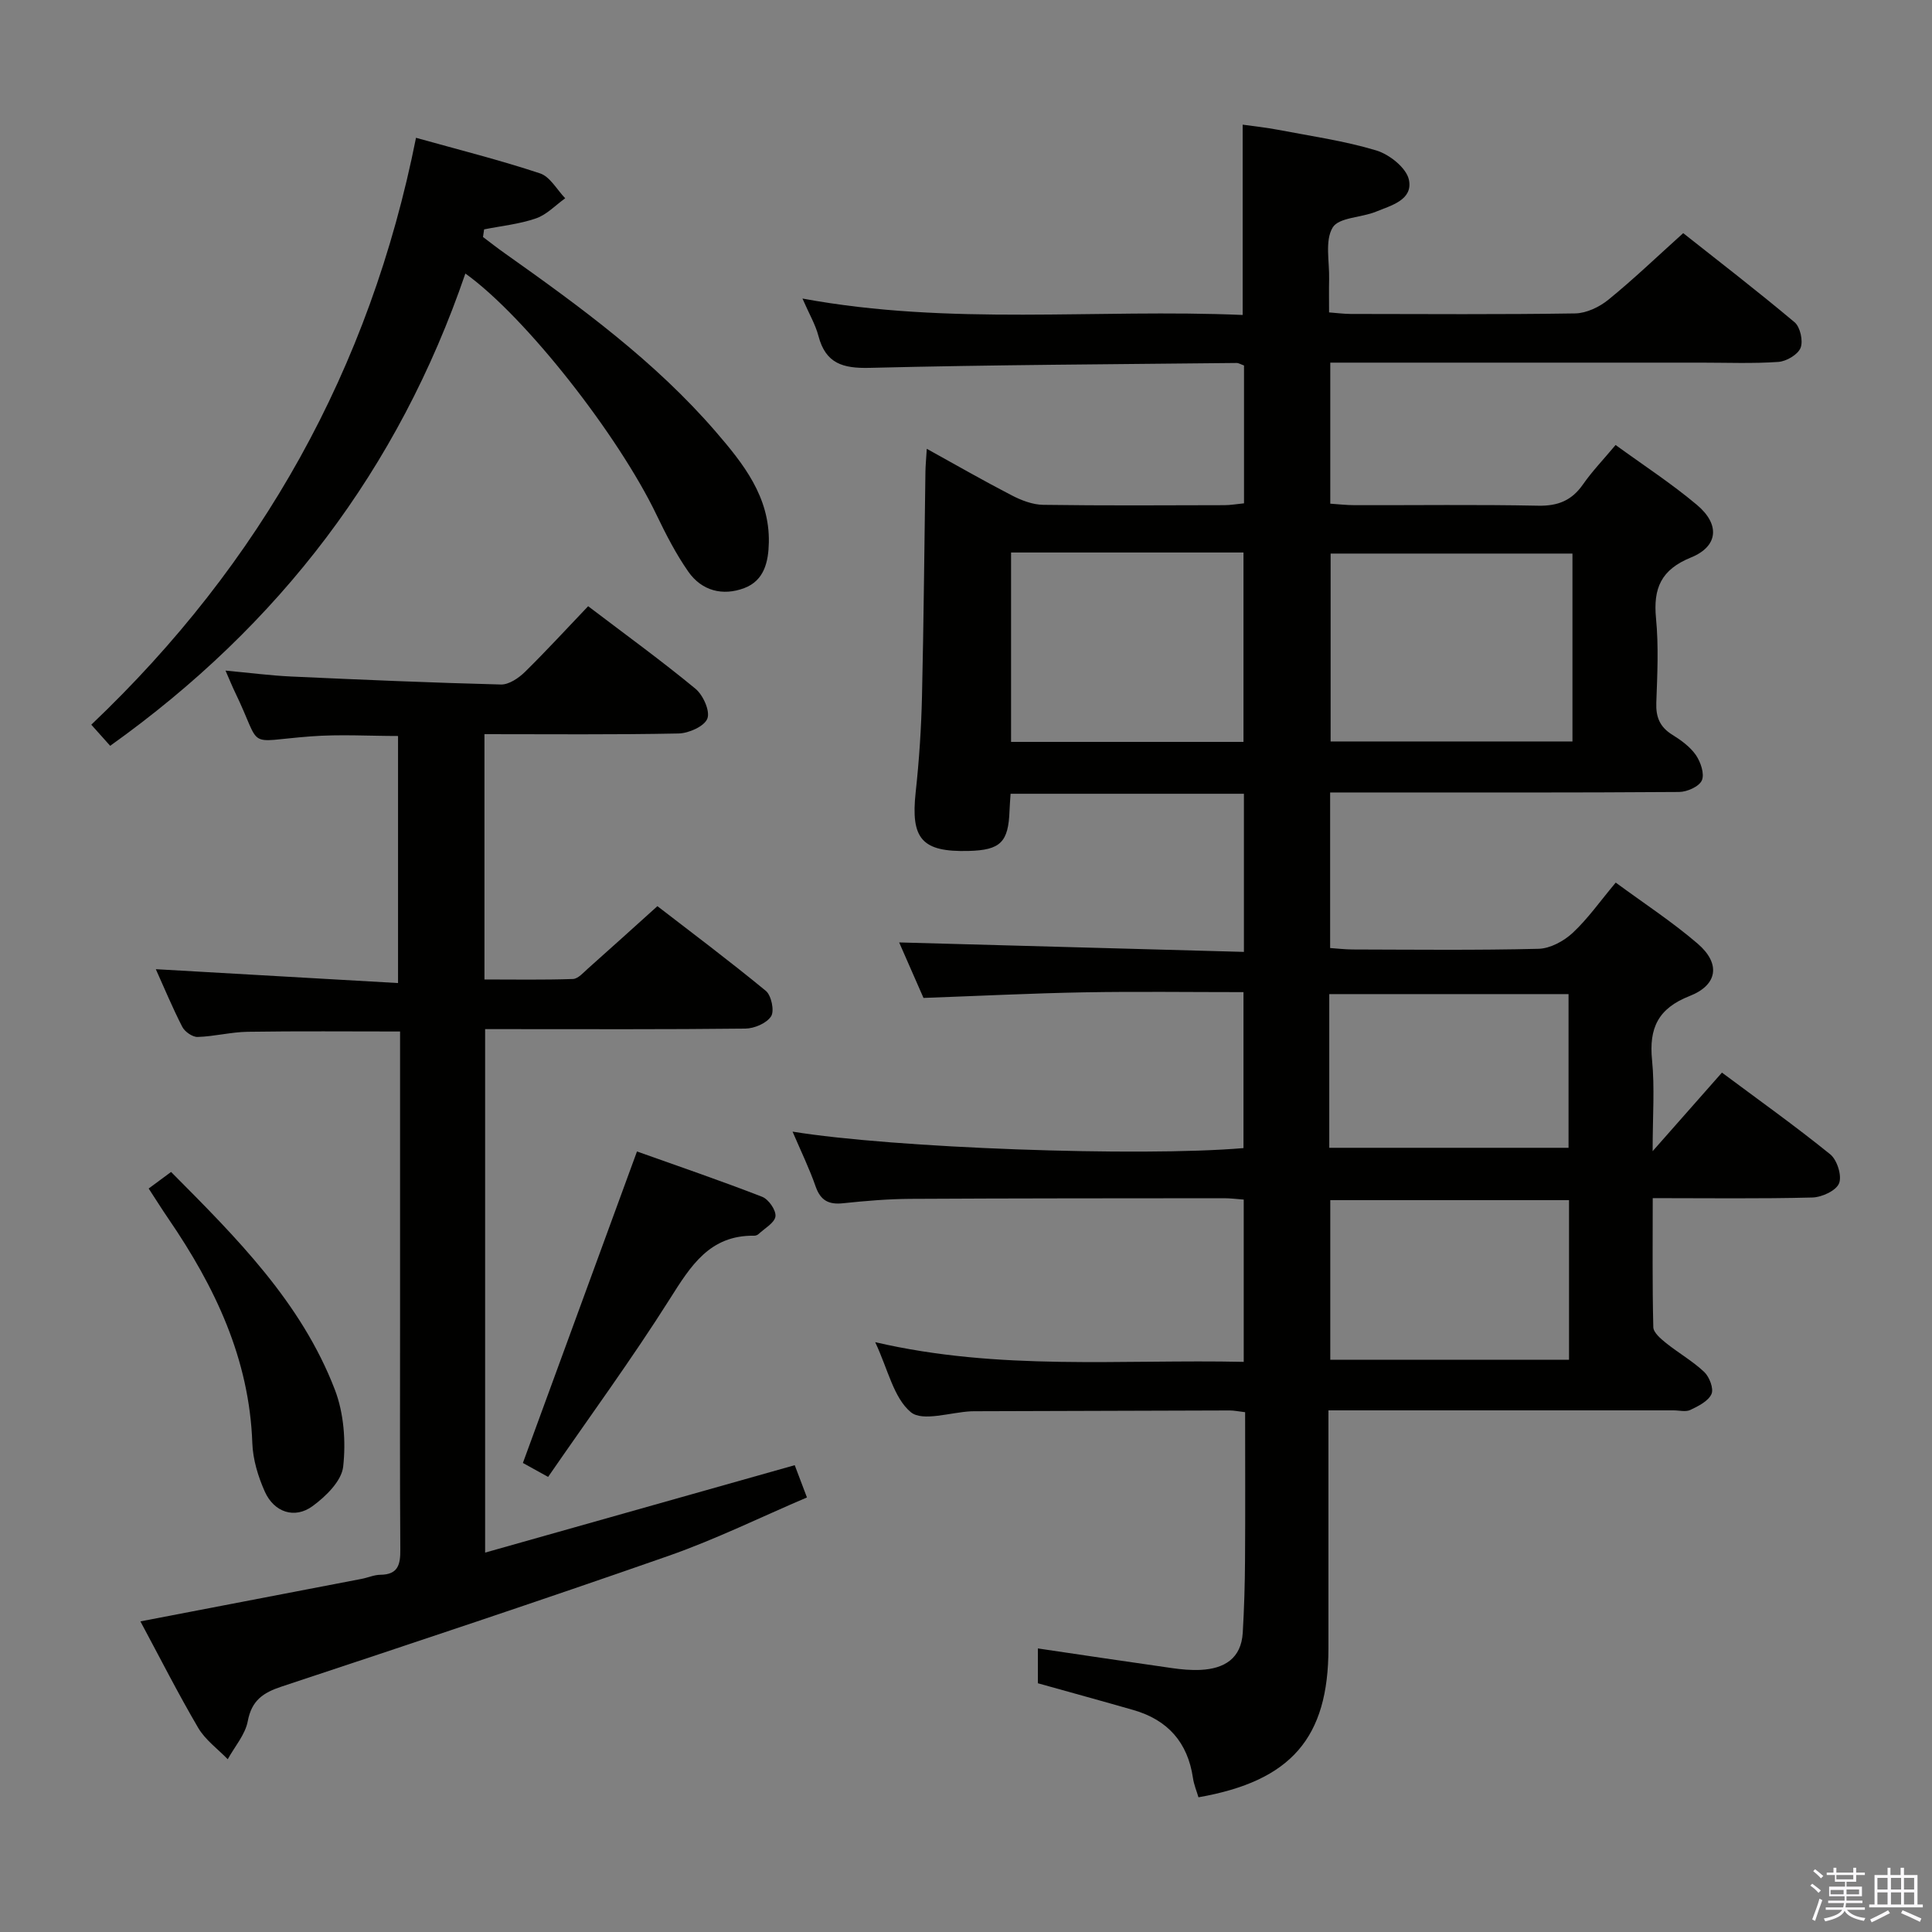 <svg enable-background="new 0 0 400 400" viewBox="0 0 400 400" xmlns="http://www.w3.org/2000/svg"><rect x="0" y="0" width="400" height="400" fill="#808080" stroke="none"/><path d="m374.8 390.4.4-.4c.7.5 1.3 1 1.8 1.4l-.5.5c-.5-.6-1.1-1.1-1.7-1.5zm1 7.3-.6-.3c.5-1.4 1.1-2.8 1.5-4.3.2.1.4.2.6.3-.5 1.3-1 2.8-1.5 4.3zm-.4-10.3.4-.4c.4.3 1 .8 1.7 1.4l-.5.5c-.4-.5-1-1-1.6-1.5zm2.5.3h1.7v-1h.6v1h3.5v-1h.6v1h1.8v.5h-1.8v1.4h-2v1h3.2v2h-3.2v.9h3.3v.5h-3.4c0 .3-.1.6-.1.9h4v.5h-3.7c.7.9 1.9 1.5 3.8 1.7-.1.2-.2.4-.3.6-2.1-.4-3.5-1.1-4-2.1-.4 1-1.8 1.7-4 2.2-.1-.2-.2-.4-.3-.6 2.1-.4 3.4-1 3.8-1.8h-3.4v-.5h3.6c.1-.3.1-.6.2-.9h-3.3v-.5h3.4c0-.3 0-.6 0-.9h-3.2v-2h3.3v-1h-2.1v-1.4h-1.7v-.5zm1.1 3.5v1h2.7c0-.3 0-.4 0-.4 0-.2 0-.2 0-.2 0-.1 0-.2 0-.3h-2.7zm1.2-3v.9h3.5v-.9zm4.7 3h-2.6v.6.4h2.6z" fill="#fbfafc"/><path d="m393.6 386.7h.6v1.5h2.8v6.1h1.1v.6h-11.1v-.6h1.1v-6.1h2.7v-1.5h.6v1.5h2.1v-1.5zm-2.7 8.8.4.6c-1.2.6-2.5 1.3-3.8 1.9-.1-.2-.2-.4-.3-.6 1.2-.6 2.5-1.2 3.7-1.9zm-2.2-6.7v2.4h2.1v-2.4zm0 3v2.5h2.1v-2.5zm2.8-3v2.4h2.1v-2.4zm0 3v2.5h2.1v-2.5zm6 6.1c-1.4-.7-2.7-1.3-3.9-1.8l.3-.6c1.5.6 2.7 1.2 3.9 1.7zm-1.2-9.1h-2.1v2.4h2.1zm-2.1 3v2.5h2.1v-2.5z" fill="#fbfafc"/><g fill="#010100"><path d="m164.09 234.29c20.8 3.4 71.78 5.26 93.36 3.41 0-10.51 0-21.05 0-32.29-11.05 0-22-.15-32.95.04-10.95.2-21.9.75-33.3 1.16-1.68-3.83-3.5-7.98-5.04-11.49 23.86.65 47.53 1.3 71.38 1.96 0-11.64 0-22.06 0-32.74-16.2 0-32.11 0-48.31 0-.08 1.29-.18 2.41-.22 3.53-.23 6.5-1.88 8.14-8.46 8.31-9.69.25-12.02-2.5-10.97-12.15.72-6.6 1.16-13.26 1.31-19.9.36-15.47.48-30.95.71-46.43.02-1.32.15-2.64.28-4.78 6.13 3.39 11.79 6.64 17.59 9.64 1.99 1.03 4.32 1.93 6.5 1.96 12.5.18 25 .1 37.49.07 1.29 0 2.58-.23 4.1-.38 0-9.68 0-19.09 0-28.54-.66-.23-1.11-.53-1.56-.52-25.31.27-50.62.38-75.92 1.01-5.58.14-9.13-.89-10.63-6.6-.62-2.37-1.92-4.55-3.31-7.75 30.66 5.67 60.85 2.1 91.14 3.4 0-13.21 0-25.93 0-39.4 2.27.32 4.79.58 7.26 1.05 6.83 1.31 13.78 2.29 20.41 4.29 2.72.82 6.23 3.61 6.75 6.07.88 4.17-3.68 5.32-6.83 6.61-3.02 1.24-7.7 1.17-8.96 3.28-1.64 2.74-.64 7.07-.73 10.71-.05 2.15-.01 4.3-.01 6.86 1.6.12 3.03.31 4.46.32 15.5.02 31 .13 46.49-.11 2.33-.04 5.01-1.32 6.87-2.83 5.16-4.19 9.97-8.81 15.5-13.79 7.08 5.6 15.2 11.85 23.05 18.44 1.18.99 1.82 3.88 1.25 5.31-.56 1.4-2.93 2.79-4.59 2.91-5.31.37-10.66.15-15.99.15-23.66 0-47.33 0-70.99 0-1.81 0-3.62 0-5.8 0v29.2c1.58.1 3.32.31 5.06.31 12.66.03 25.33-.15 37.99.11 4.1.08 6.95-1.08 9.27-4.41 1.89-2.71 4.21-5.12 6.75-8.16 5.73 4.17 11.56 7.96 16.84 12.4 4.82 4.05 4.43 8.59-1.23 10.89-6.2 2.52-7.84 6.37-7.24 12.6.56 5.78.27 11.66.06 17.48-.11 2.98.74 5.03 3.31 6.62 1.82 1.13 3.69 2.49 4.88 4.2.99 1.44 1.83 3.9 1.24 5.25-.56 1.28-3.06 2.39-4.72 2.4-22 .16-43.99.1-65.99.1-1.97 0-3.95 0-6.25 0v32.21c1.48.1 3.07.29 4.66.3 12.83.03 25.67.18 38.49-.14 2.41-.06 5.23-1.59 7.06-3.29 3.14-2.92 5.65-6.52 8.92-10.42 5.71 4.21 11.65 8.08 16.98 12.66 4.75 4.09 4.17 8.53-1.67 10.82-6.56 2.57-8.45 6.66-7.79 13.28.57 5.71.12 11.51.12 18.85 5.33-6.04 9.66-10.96 14.35-16.27 7.47 5.57 15.13 11.02 22.42 16.92 1.42 1.15 2.46 4.43 1.83 6-.6 1.52-3.56 2.89-5.52 2.94-10.79.28-21.6.13-33.06.13 0 9.18-.1 17.95.12 26.72.03 1.12 1.53 2.39 2.61 3.26 2.59 2.08 5.54 3.75 7.94 6.02 1.07 1.02 2 3.46 1.49 4.57-.67 1.47-2.71 2.49-4.37 3.28-.95.46-2.29.09-3.46.09-21.83 0-43.66 0-65.49 0-1.8 0-3.59 0-5.98 0v16.24 33c0 18.54-7.69 27.51-26.91 30.87-.38-1.29-.94-2.61-1.14-3.99-1.08-7.38-5.23-12.04-12.34-14.08-6.51-1.87-13.05-3.66-19.77-5.54 0-2.37 0-4.78 0-7.21 9.46 1.4 18.61 2.77 27.76 4.07 1.97.28 3.99.47 5.96.37 4.87-.25 8.38-2.34 8.7-7.7.29-4.98.44-9.97.47-14.96.07-10.13.02-20.27.02-30.69-1.31-.15-2.26-.36-3.2-.36-17.5.04-34.99.1-52.49.16-.33 0-.67 0-1 .01-4.3.2-10.1 2.21-12.53.18-3.56-2.97-4.71-8.83-7.37-14.49 25.74 5.99 50.92 3.52 76.3 4.08 0-11.47 0-22.38 0-33.6-1.48-.11-2.76-.28-4.04-.28-21.66.02-43.33.01-64.99.13-4.64.03-9.3.42-13.92.91-2.92.31-4.63-.52-5.66-3.41-1.3-3.74-3.05-7.34-4.8-11.42zm161.47-119.68c-17.16 0-33.71 0-50.07 0v38.9h50.07c0-13.18 0-25.94 0-38.9zm-116.23-.22v39.21h48.12c0-13.22 0-26.11 0-39.21-16.15 0-31.92 0-48.12 0zm115.52 134.09c-16.86 0-33.2 0-49.43 0v33.05h49.43c0-11.19 0-21.97 0-33.05zm-49.64-10.84h49.54c0-10.8 0-21.24 0-31.82-16.63 0-33.02 0-49.54 0z"/><path d="m121.77 125.51c7.76 5.9 15.17 11.27 22.21 17.08 1.59 1.31 3.08 4.63 2.47 6.19-.62 1.6-3.85 3.04-5.97 3.08-13.29.27-26.59.14-40.18.14v50.79c6.12 0 12.22.11 18.32-.1 1.07-.04 2.17-1.33 3.13-2.18 4.61-4.09 9.17-8.23 14.36-12.9 6.83 5.27 14.78 11.23 22.44 17.53 1.15.95 1.82 4.15 1.1 5.27-.92 1.44-3.47 2.53-5.33 2.55-16.49.19-32.99.11-49.48.11-1.33 0-2.65 0-4.4 0v108.38c21.4-6.04 42.65-12.04 64.1-18.1.7 1.85 1.46 3.86 2.53 6.68-9.5 4.05-18.84 8.65-28.59 12.07-26.63 9.32-53.41 18.21-80.19 27.09-3.8 1.26-6.18 2.85-6.99 7.15-.52 2.79-2.71 5.27-4.15 7.89-2.07-2.14-4.64-3.99-6.11-6.49-4.18-7.12-7.92-14.51-11.97-22.05 15.64-3 30.72-5.89 45.8-8.8 1.3-.25 2.59-.84 3.88-.85 3.7-.03 4.16-2.15 4.13-5.25-.11-15.33-.05-30.66-.05-45.98 0-18.49 0-36.99 0-55.48 0-1.81 0-3.63 0-5.77-10.73 0-21.14-.1-31.54.06-3.46.05-6.91.97-10.38 1.07-1.06.03-2.65-1.08-3.17-2.09-2.04-3.97-3.75-8.11-5.48-11.94 16.63.95 33.15 1.9 50.15 2.87 0-17.58 0-34.14 0-51.15-5.94 0-12.05-.38-18.08.08-13.95 1.05-9.81 2.94-15.71-9.23-.57-1.18-1.06-2.41-1.93-4.39 4.98.46 9.32 1.03 13.68 1.23 14.44.66 28.89 1.28 43.34 1.65 1.65.04 3.66-1.32 4.96-2.59 4.4-4.32 8.55-8.86 13.1-13.62z"/><path d="m86.13 28.53c8.91 2.49 17.4 4.62 25.69 7.37 2.07.69 3.49 3.38 5.2 5.15-2 1.43-3.81 3.39-6.04 4.16-3.43 1.19-7.15 1.56-10.75 2.28-.08.53-.15 1.05-.23 1.58 1.51 1.14 3 2.31 4.55 3.4 15.63 11.07 31.11 22.37 43.71 36.99 5.65 6.56 11.1 13.4 10.92 22.84-.08 4.06-.97 7.9-5.09 9.46-4.46 1.68-8.8.57-11.58-3.4-2.55-3.65-4.62-7.69-6.56-11.72-7.87-16.43-27.09-41.04-39.6-50.01-13.85 40.46-38.45 72.76-73.54 97.78-1.13-1.26-2.37-2.65-3.91-4.37 35.19-33.43 57.7-73.67 67.23-121.51z"/><path d="m113.48 305.78c-2.65-1.47-4.09-2.26-5.22-2.89 7.85-21.43 15.62-42.64 23.62-64.49 8.25 2.94 17.15 5.98 25.91 9.38 1.33.51 2.91 2.78 2.76 4.05-.16 1.34-2.22 2.47-3.49 3.66-.22.21-.61.36-.92.35-9.2-.13-13.12 6.23-17.44 13.06-7.88 12.47-16.62 24.4-25.22 36.88z"/><path d="m30.78 246.07c1.65-1.22 2.96-2.19 4.64-3.43 13.48 13.56 26.95 26.96 33.91 45.08 1.87 4.87 2.3 10.72 1.72 15.94-.33 2.97-3.6 6.17-6.34 8.17-3.7 2.71-7.97 1.28-9.89-3.02-1.39-3.12-2.46-6.64-2.58-10.03-.61-17.47-7.75-32.39-17.36-46.44-1.31-1.91-2.54-3.88-4.1-6.27z"/></g></svg>